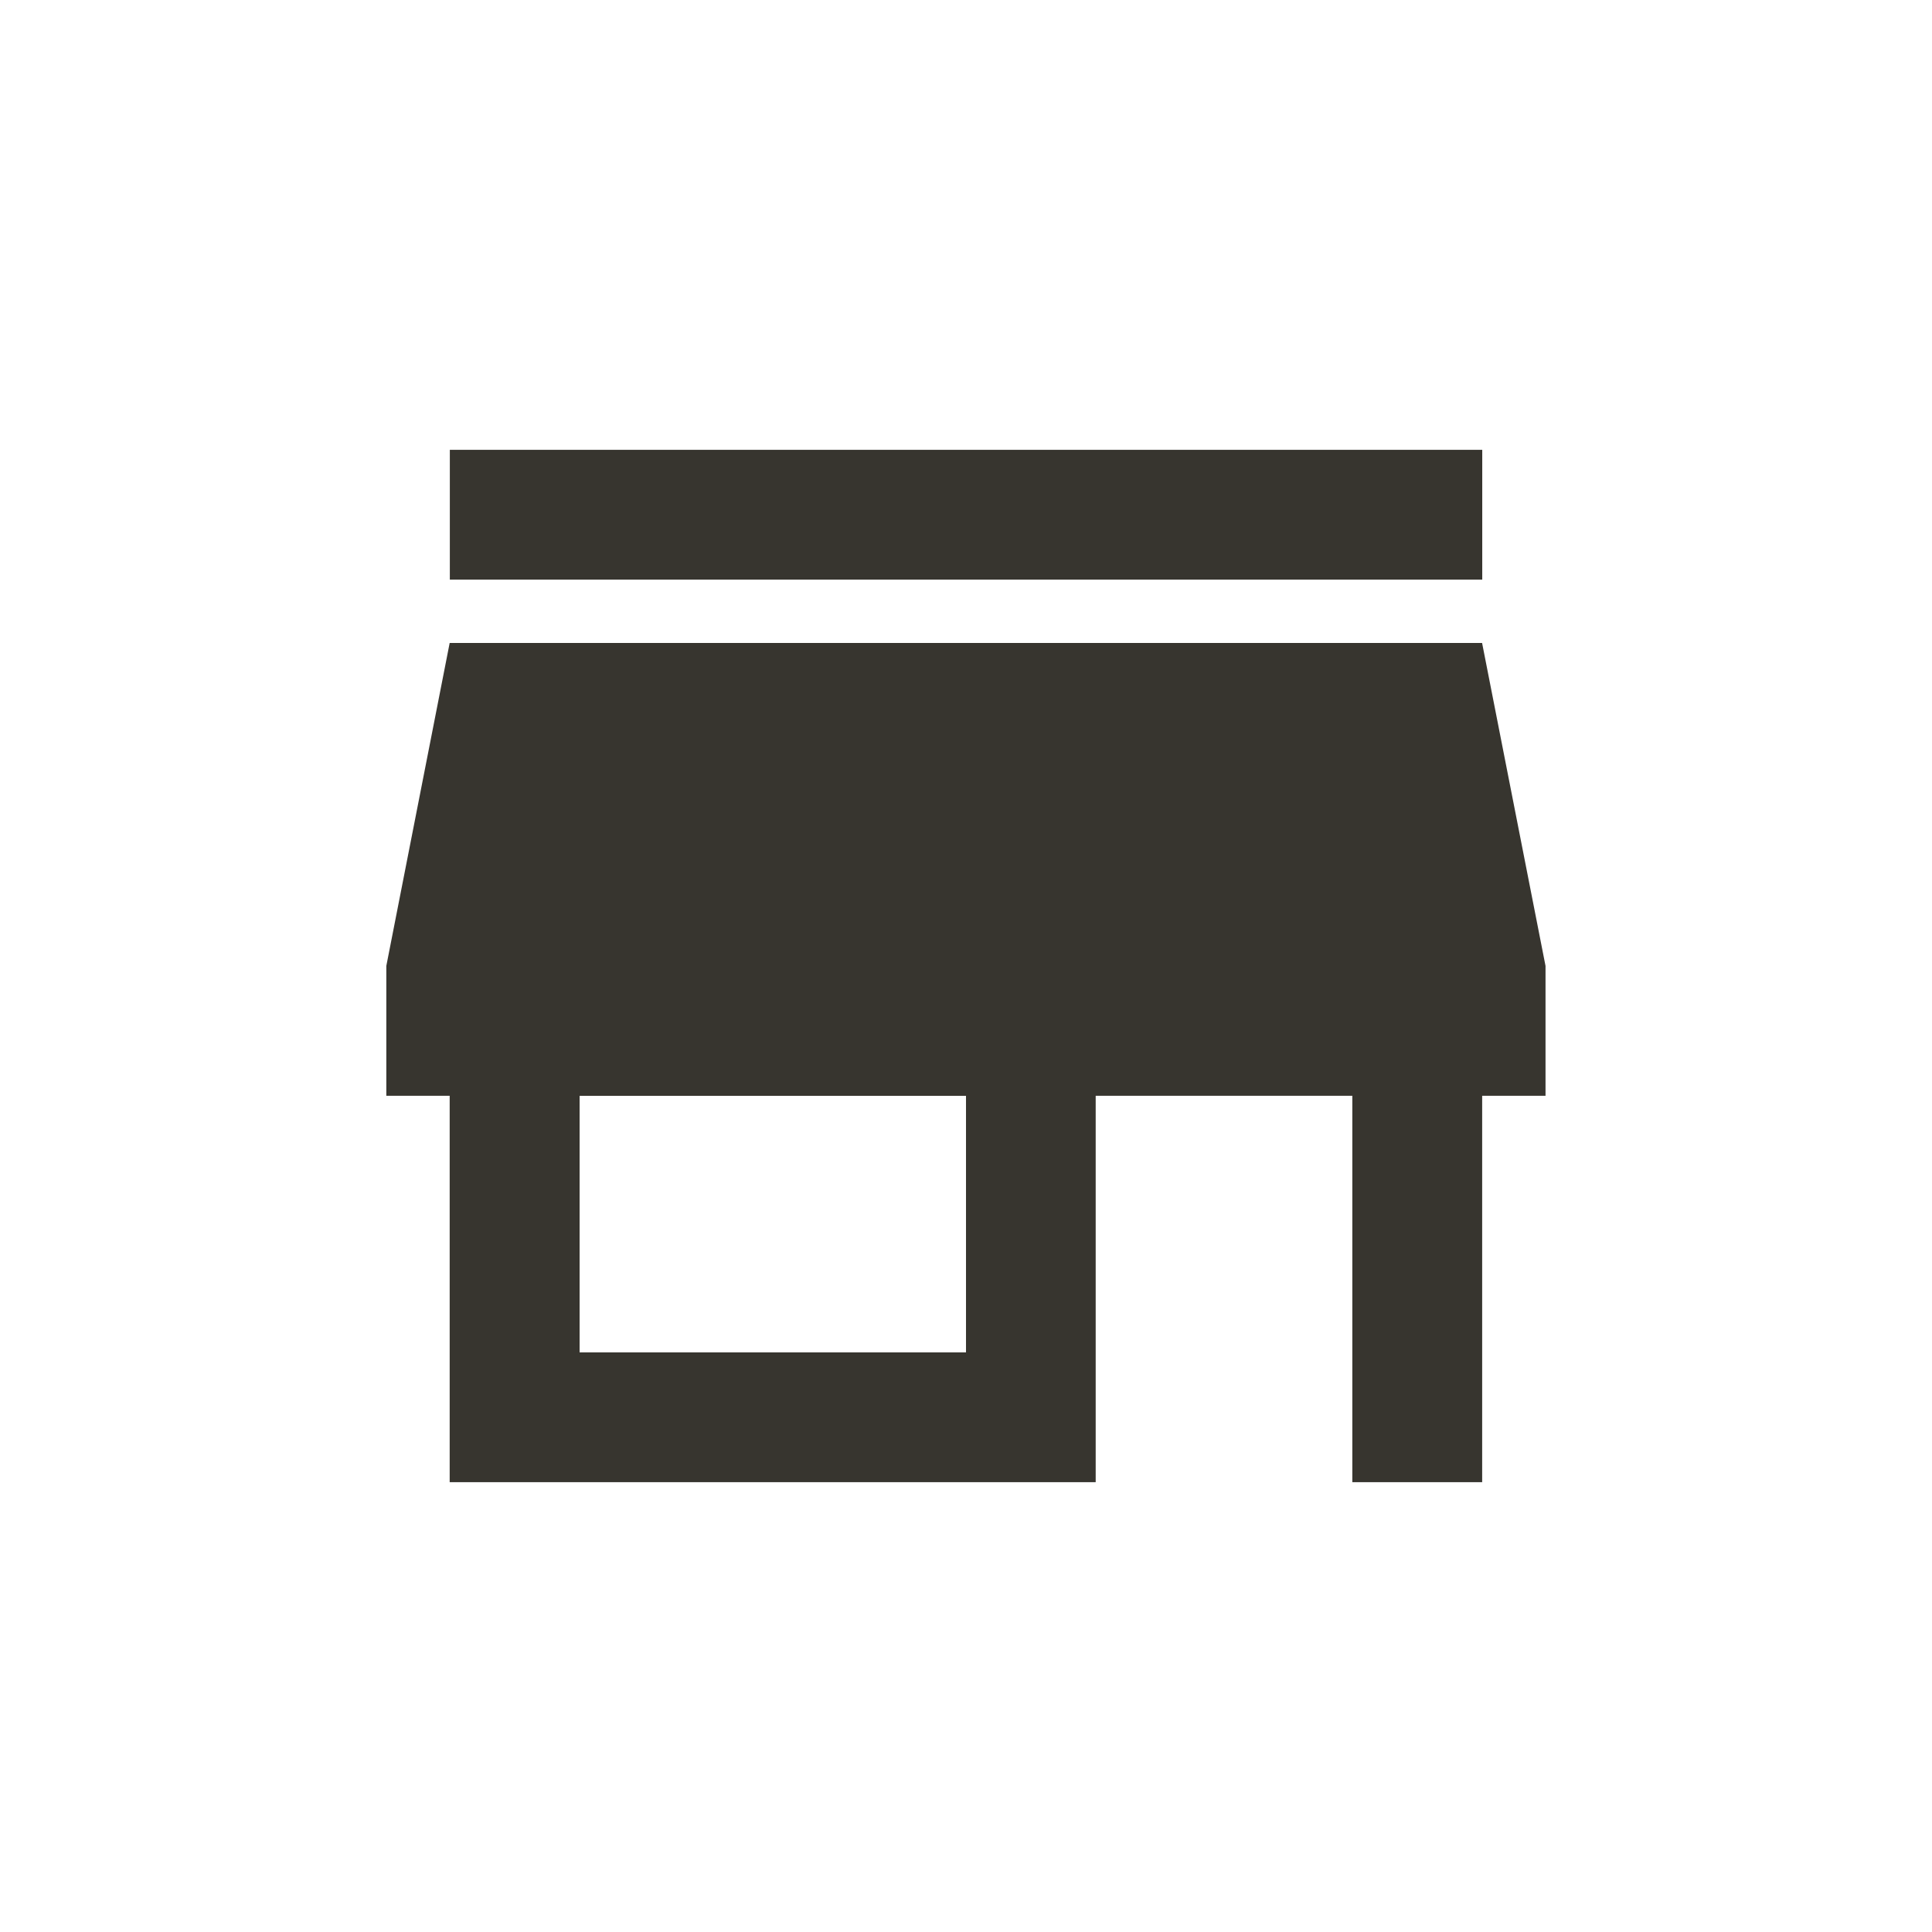 <!-- Generated by IcoMoon.io -->
<svg version="1.1" xmlns="http://www.w3.org/2000/svg" width="24" height="24" viewBox="0 0 24 24">
<title>store_mall_directory</title>
<path fill="#37352f" d="M12 16.8v-3.187h-4.8v3.187h4.8zM19.2 13.612h-0.788v4.8h-1.613v-4.8h-3.188v4.8h-8.025v-4.8h-0.787v-1.613l0.787-4.012h12.825l0.788 4.012v1.613zM18.413 5.588v1.612h-12.825v-1.612h12.825z"></path>
</svg>
